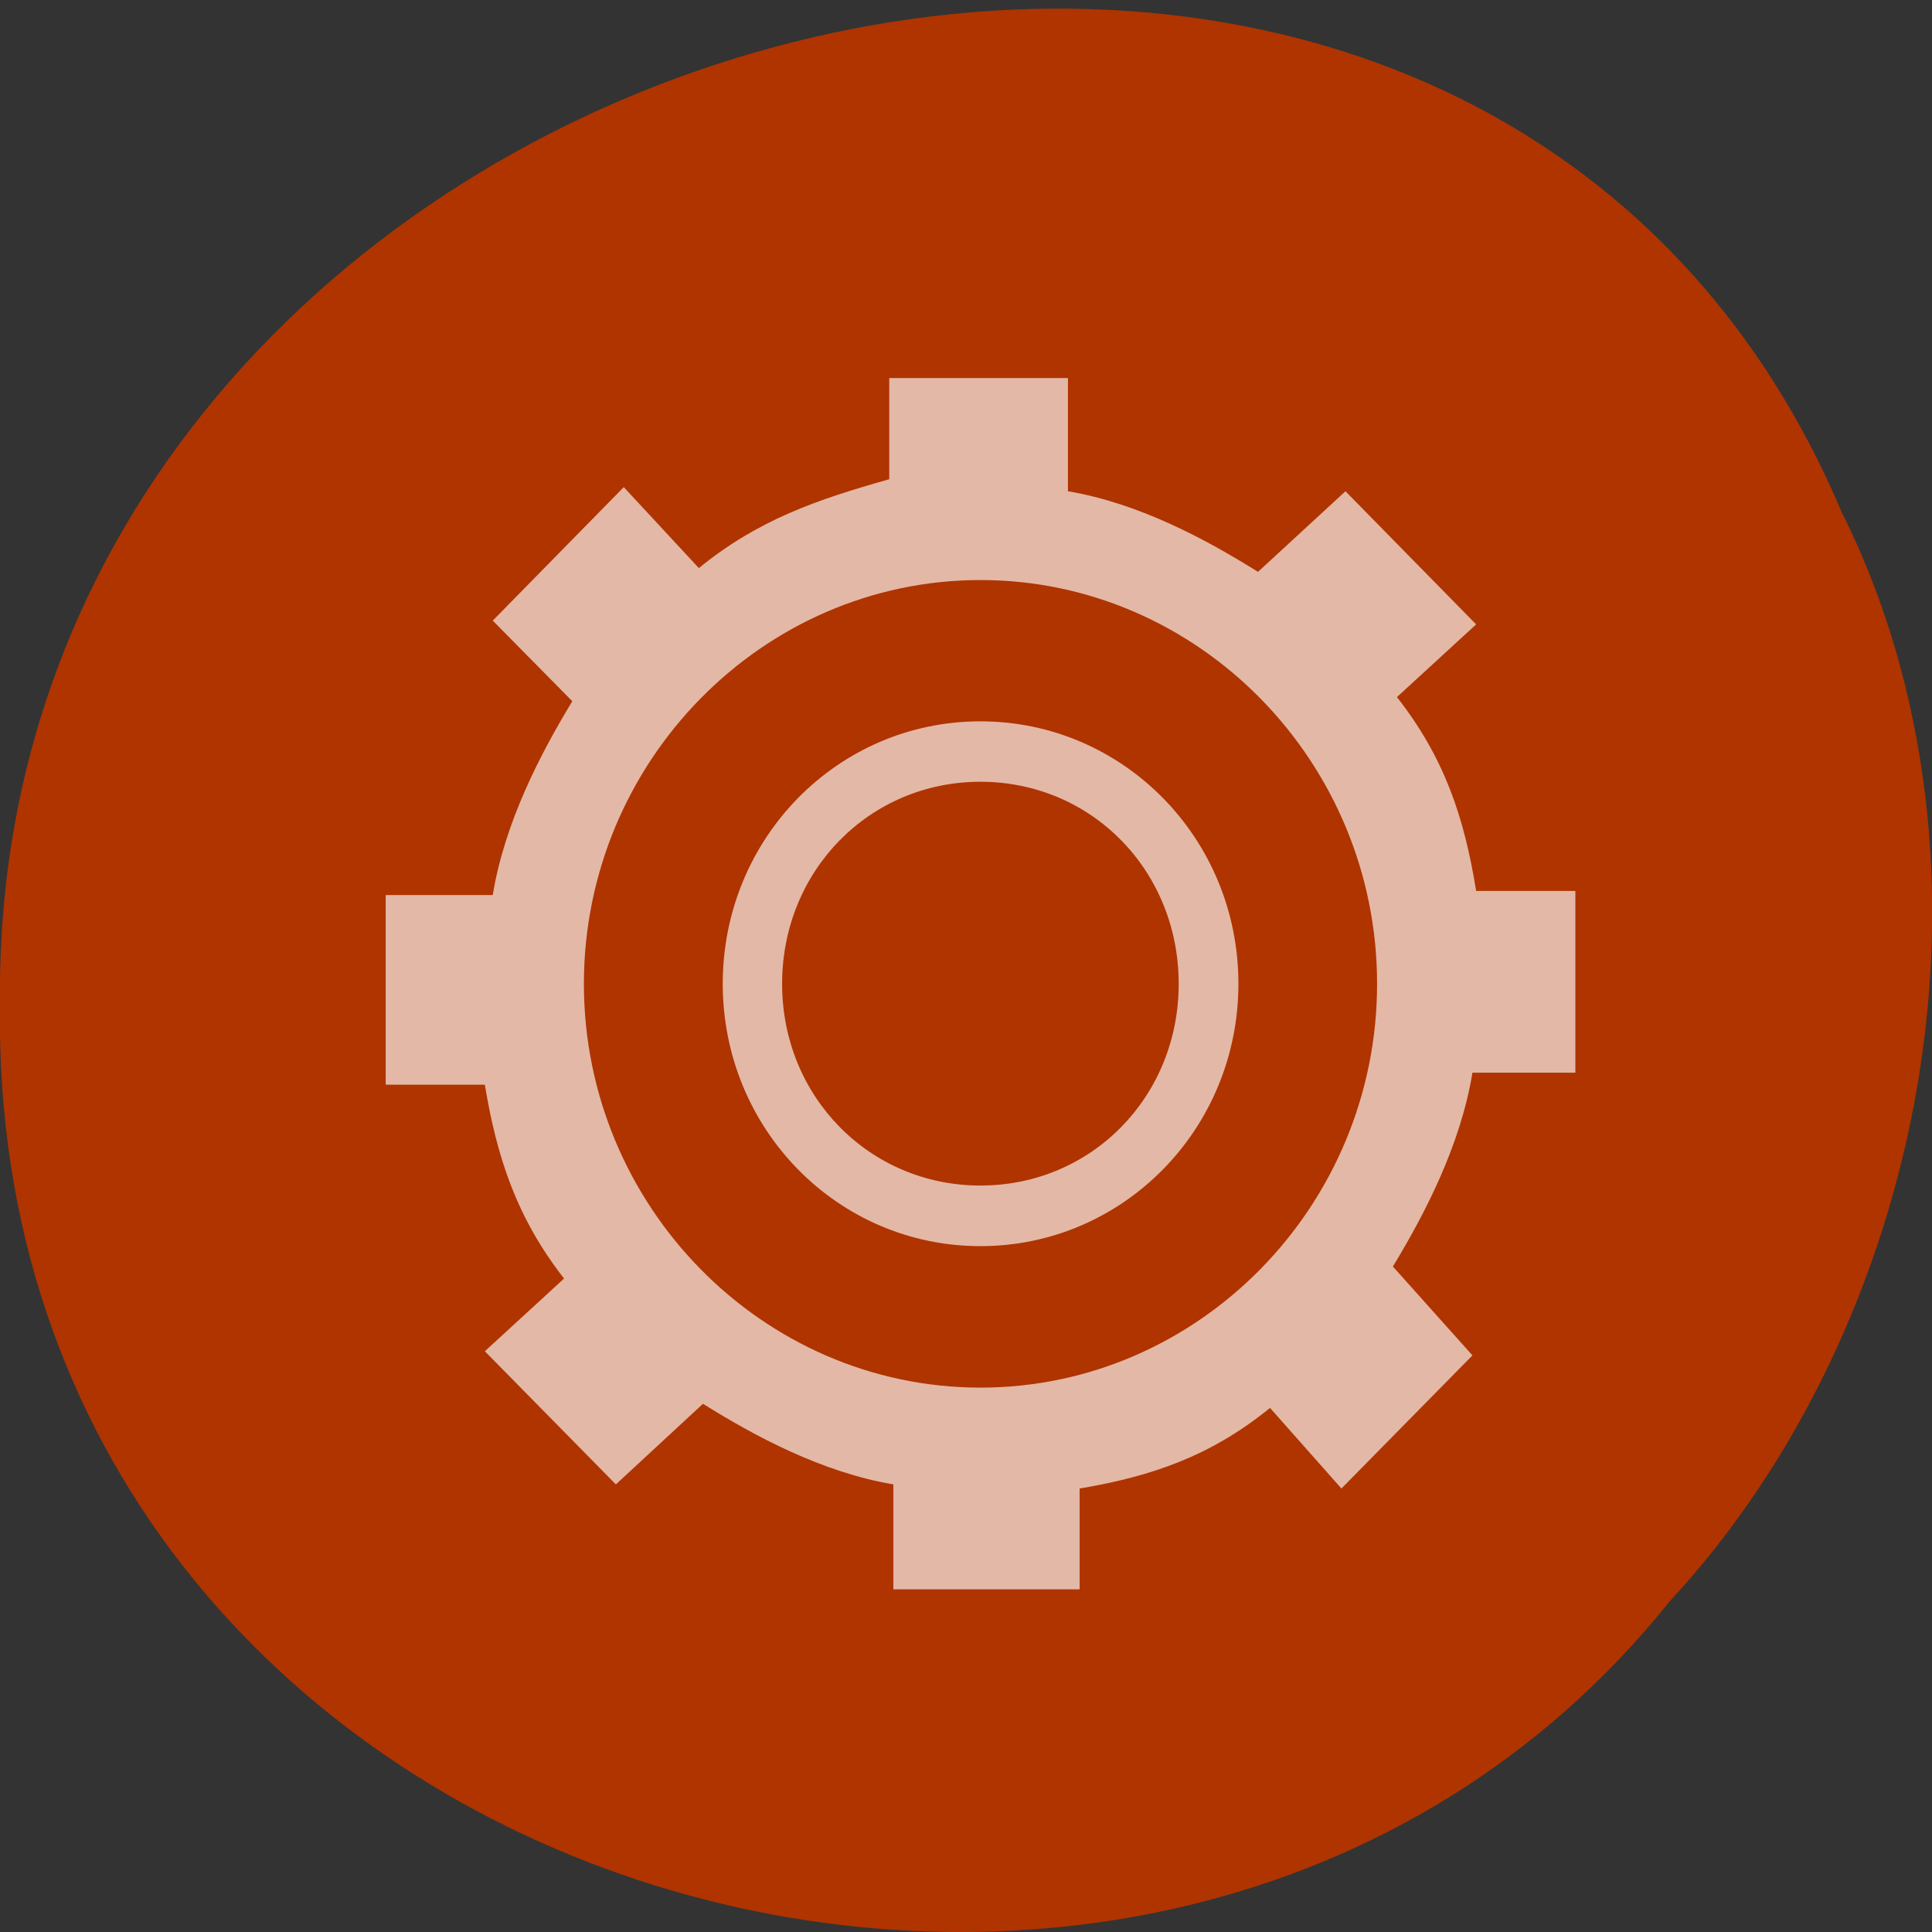<svg xmlns="http://www.w3.org/2000/svg" xmlns:xlink="http://www.w3.org/1999/xlink" viewBox="0 0 22 22"><rect x="0" y="0" width="22" height="22" fill="#333333" stroke="none"/><defs><g id="3" clip-path="url(#2)"><path d="m 16.809 10.145 c -0.133 -0.828 -0.359 -1.516 -0.902 -2.207 l 0.902 -0.828 l -1.488 -1.516 l -0.996 0.918 c -0.586 -0.367 -1.352 -0.781 -2.164 -0.918 v -1.289 h -2.035 v 1.152 c -0.813 0.23 -1.488 0.457 -2.168 1.012 l -0.855 -0.922 l -1.492 1.52 l 0.906 0.918 c -0.363 0.598 -0.77 1.379 -0.906 2.207 h -1.219 v 2.16 h 1.129 c 0.137 0.828 0.363 1.516 0.902 2.207 l -0.902 0.828 l 1.492 1.516 l 0.992 -0.918 c 0.586 0.367 1.355 0.781 2.168 0.918 v 1.195 h 2.121 v -1.148 c 0.813 -0.137 1.492 -0.367 2.168 -0.918 l 0.813 0.918 l 1.492 -1.516 l -0.906 -1.012 c 0.363 -0.598 0.77 -1.379 0.906 -2.207 h 1.172 v -2.07 c 0 0 -1.129 0 -1.129 0 m -5.645 5.656 c -2.484 0 -4.516 -2.07 -4.516 -4.598 c 0 -2.527 2.031 -4.598 4.516 -4.598 c 2.484 0 4.516 2.07 4.516 4.598 c 0 2.527 -2.031 4.598 -4.516 4.598" fill="#fff"/><path d="m 11.164 8.902 c 1.266 0 2.258 1.012 2.258 2.301 c 0 1.285 -0.992 2.297 -2.258 2.297 c -1.262 0 -2.258 -1.012 -2.258 -2.297 c 0 -1.289 0.996 -2.301 2.258 -2.301 m 0 -0.688 c -1.625 0 -2.934 1.332 -2.934 2.988 c 0 1.656 1.309 2.988 2.934 2.988 c 1.625 0 2.938 -1.332 2.938 -2.988 c 0 -1.656 -1.313 -2.988 -2.938 -2.988" fill="#fff"/></g><clipPath id="2"><path d="M 0,0 H22 V22 H0 z"/></clipPath><filter id="0" filterUnits="objectBoundingBox" x="0" y="0" width="22" height="22"><feColorMatrix type="matrix" in="SourceGraphic" values="0 0 0 0 1 0 0 0 0 1 0 0 0 0 1 0 0 0 1 0"/></filter><mask id="1"><g filter="url(#0)"><path fill-opacity="0.651" d="M 0,0 H22 V22 H0 z"/></g></mask></defs><path d="m 20.988 5.871 c -4.332 -10.348 -21.1 -5.734 -20.988 5.539 c -0.168 10.242 13.164 14.13 19.01 6.828 c 2.922 -3.152 3.945 -8.383 1.98 -12.371" fill="#b03500" fill-opacity="0.996"/><use xlink:href="#3" mask="url(#1)"/></svg>